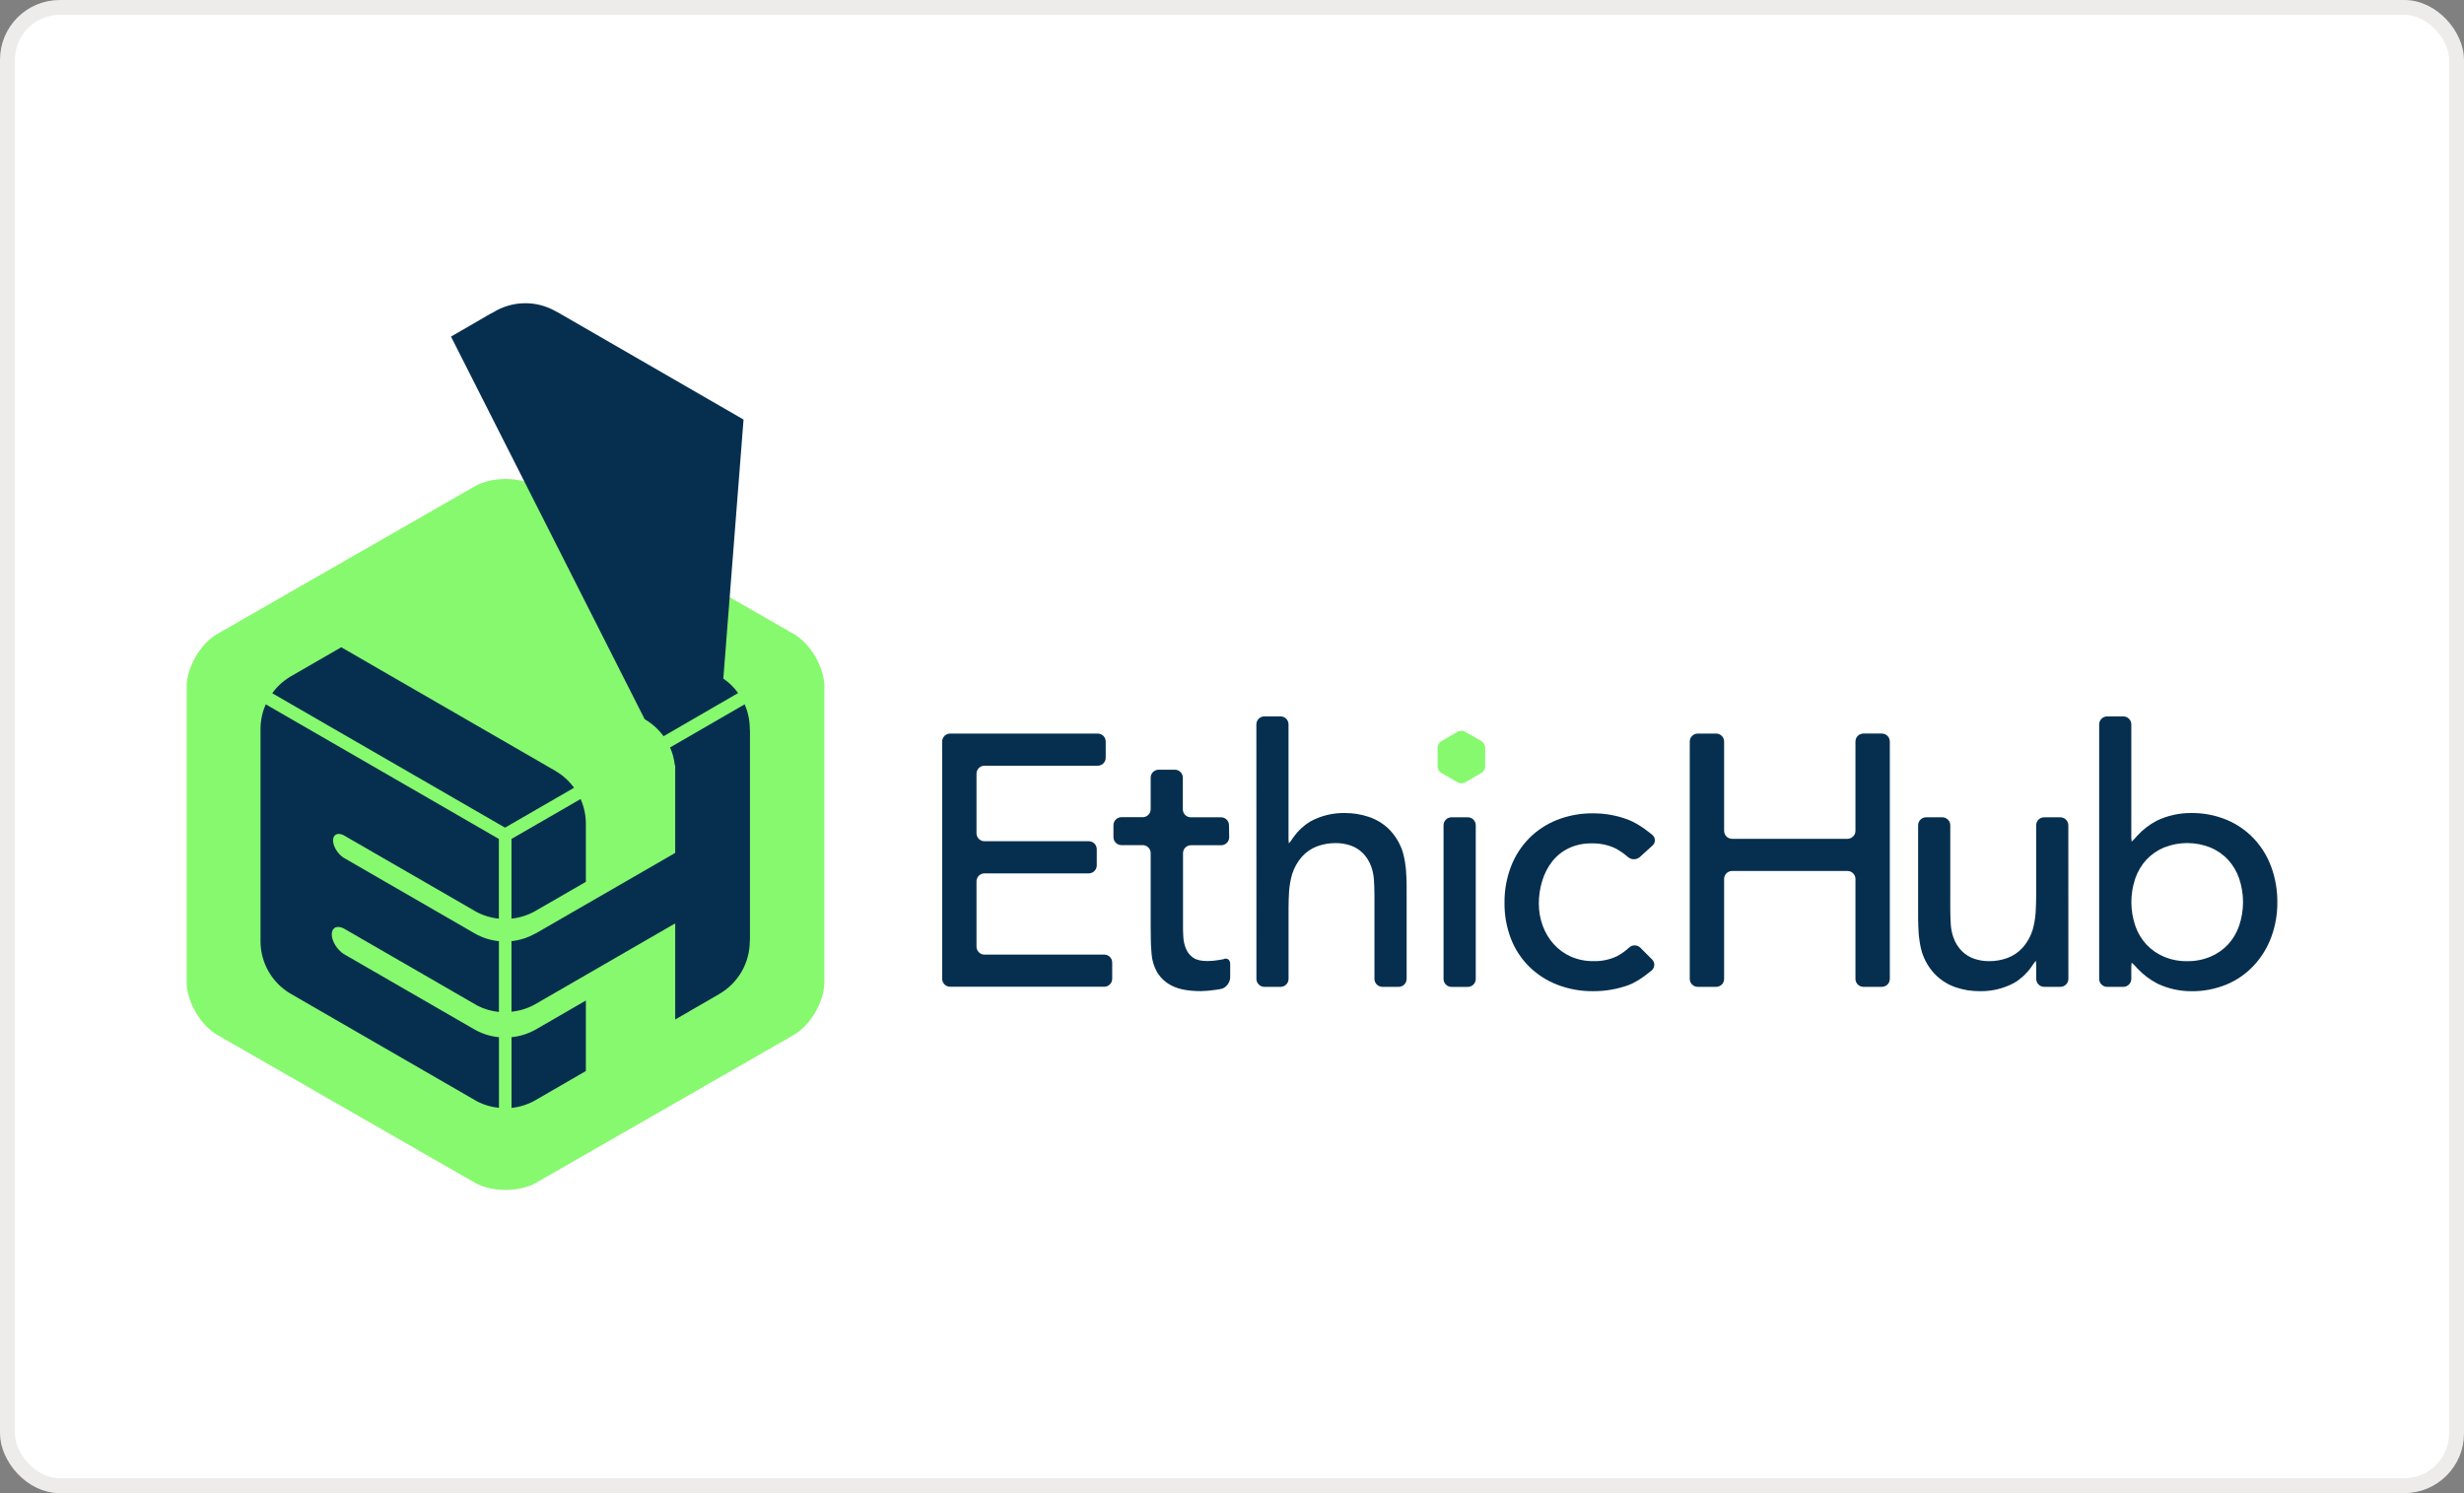 <svg width="165" height="100" viewBox="0 0 165 100" fill="none" xmlns="http://www.w3.org/2000/svg">
<rect x="0" y="0" width="165" height="100" fill="#808080" stroke="none"/>
<rect x="0.5" y="0.5" width="164" height="99" rx="3.5" fill="white"/>
<path d="M35.906 32.566C34.776 31.917 32.928 31.917 31.798 32.566L14.555 42.457C13.423 43.106 12.5 44.697 12.5 45.993V65.779C12.5 67.075 13.423 68.666 14.555 69.314L31.798 79.208C32.928 79.855 34.776 79.855 35.906 79.208L53.15 69.314C54.28 68.666 55.203 67.075 55.203 65.779V45.994C55.203 44.697 54.28 43.106 53.15 42.459L35.906 32.566Z" fill="#87F96E"/>
<path d="M63.091 49.662C63.091 49.521 63.147 49.385 63.247 49.285C63.347 49.185 63.483 49.129 63.624 49.129H73.51C73.651 49.129 73.787 49.185 73.887 49.285C73.987 49.385 74.043 49.521 74.043 49.662V50.75C74.043 50.891 73.987 51.026 73.887 51.126C73.787 51.225 73.651 51.281 73.51 51.281H65.924C65.783 51.282 65.648 51.338 65.548 51.438C65.448 51.538 65.392 51.673 65.391 51.814V55.806C65.392 55.948 65.448 56.083 65.548 56.183C65.648 56.283 65.783 56.339 65.924 56.339H72.912C73.053 56.34 73.188 56.396 73.287 56.495C73.387 56.595 73.443 56.73 73.444 56.871V57.959C73.443 58.1 73.387 58.235 73.287 58.335C73.188 58.435 73.053 58.491 72.912 58.492H65.924C65.783 58.492 65.648 58.548 65.548 58.648C65.448 58.747 65.392 58.882 65.391 59.023V63.399C65.392 63.54 65.448 63.676 65.548 63.776C65.648 63.875 65.783 63.932 65.924 63.932H73.947C74.088 63.932 74.222 63.989 74.322 64.088C74.422 64.188 74.478 64.323 74.478 64.464V65.552C74.478 65.692 74.422 65.828 74.322 65.927C74.223 66.027 74.088 66.084 73.947 66.085H63.624C63.483 66.084 63.347 66.028 63.247 65.928C63.147 65.828 63.091 65.693 63.091 65.552V49.662Z" fill="#062F4F"/>
<path d="M82.312 56.074C82.311 56.215 82.255 56.351 82.155 56.45C82.055 56.55 81.92 56.607 81.778 56.607H79.751C79.61 56.607 79.475 56.663 79.376 56.763C79.276 56.863 79.22 56.998 79.22 57.139V61.226C79.22 61.518 79.22 61.998 79.22 62.291C79.22 62.291 79.22 62.394 79.237 62.698C79.247 62.986 79.308 63.27 79.417 63.537C79.515 63.779 79.682 63.987 79.895 64.137C80.112 64.288 80.426 64.364 80.847 64.364C81.112 64.363 81.376 64.339 81.637 64.292L81.909 64.244C82.169 64.125 82.379 64.267 82.379 64.561V65.46C82.372 65.616 82.322 65.767 82.235 65.897C82.148 66.027 82.028 66.131 81.887 66.198C81.724 66.246 81.556 66.278 81.386 66.293C81.07 66.342 80.752 66.37 80.434 66.378C79.603 66.378 78.959 66.262 78.504 66.03C78.089 65.834 77.739 65.522 77.497 65.131C77.279 64.753 77.148 64.331 77.115 63.896C77.074 63.442 77.066 63.052 77.066 63.052C77.066 62.758 77.054 62.28 77.054 61.986V57.132C77.053 56.991 76.997 56.856 76.897 56.756C76.798 56.657 76.663 56.6 76.522 56.6H75.094C74.953 56.599 74.818 56.543 74.718 56.443C74.618 56.343 74.562 56.208 74.561 56.067V55.262C74.562 55.121 74.618 54.986 74.718 54.886C74.818 54.786 74.953 54.73 75.094 54.729H76.522C76.663 54.729 76.798 54.673 76.897 54.573C76.997 54.474 77.053 54.338 77.054 54.197V52.082C77.054 51.941 77.11 51.805 77.21 51.705C77.31 51.605 77.445 51.549 77.587 51.549H78.674C78.816 51.549 78.951 51.605 79.051 51.705C79.151 51.805 79.207 51.941 79.207 52.082V54.204C79.208 54.345 79.264 54.48 79.364 54.58C79.463 54.679 79.598 54.736 79.739 54.736H81.766C81.908 54.736 82.043 54.793 82.143 54.892C82.243 54.992 82.299 55.128 82.299 55.269L82.312 56.074Z" fill="#062F4F"/>
<path d="M84.132 48.513C84.132 48.371 84.189 48.236 84.289 48.136C84.388 48.036 84.524 47.98 84.665 47.98H85.753C85.894 47.98 86.029 48.037 86.129 48.136C86.228 48.236 86.284 48.371 86.285 48.513V55.954C86.276 56.132 86.285 56.311 86.309 56.487C86.426 56.348 86.534 56.201 86.631 56.047C86.928 55.63 87.308 55.279 87.746 55.015C88.459 54.628 89.26 54.433 90.071 54.45C90.605 54.449 91.134 54.534 91.641 54.702C92.132 54.862 92.582 55.128 92.959 55.481C93.354 55.863 93.661 56.328 93.858 56.841C94.081 57.391 94.15 58.263 94.15 58.263C94.175 58.554 94.194 59.033 94.194 59.326V65.559C94.193 65.701 94.137 65.836 94.037 65.936C93.936 66.036 93.801 66.092 93.66 66.092H92.572C92.431 66.092 92.295 66.035 92.195 65.936C92.096 65.836 92.039 65.7 92.039 65.559V59.92C92.039 59.627 92.022 59.148 91.999 58.856C91.976 58.575 91.917 58.299 91.823 58.033C91.701 57.691 91.504 57.38 91.248 57.122C91.014 56.894 90.732 56.722 90.422 56.619C90.109 56.516 89.781 56.463 89.451 56.464C89.026 56.46 88.604 56.532 88.204 56.679C87.82 56.823 87.475 57.056 87.198 57.359C86.893 57.702 86.664 58.106 86.527 58.544C86.418 58.926 86.349 59.318 86.321 59.714C86.302 60.008 86.287 60.486 86.287 60.778V65.559C86.287 65.7 86.231 65.835 86.131 65.935C86.032 66.035 85.897 66.091 85.756 66.092H84.668C84.527 66.092 84.391 66.035 84.291 65.936C84.192 65.836 84.135 65.7 84.135 65.559L84.132 48.513Z" fill="#062F4F"/>
<path d="M98.289 54.736H97.199C96.905 54.736 96.666 54.975 96.666 55.269V65.562C96.666 65.857 96.905 66.095 97.199 66.095H98.289C98.584 66.095 98.823 65.857 98.823 65.562V55.269C98.823 54.975 98.584 54.736 98.289 54.736Z" fill="#062F4F"/>
<path d="M109.808 57.4C109.698 57.495 109.557 57.546 109.413 57.546C109.268 57.546 109.128 57.495 109.018 57.4C108.755 57.17 108.466 56.971 108.157 56.807C107.665 56.581 107.129 56.47 106.588 56.484C106.054 56.472 105.525 56.584 105.042 56.81C104.612 57.018 104.234 57.321 103.939 57.697C103.64 58.084 103.415 58.523 103.274 58.991C103.122 59.484 103.046 59.997 103.047 60.513C103.045 61.023 103.134 61.529 103.311 62.008C103.477 62.463 103.729 62.882 104.053 63.241C104.375 63.595 104.766 63.877 105.204 64.07C105.68 64.275 106.195 64.377 106.714 64.369C107.251 64.383 107.784 64.272 108.271 64.045C108.567 63.888 108.841 63.693 109.087 63.466C109.19 63.367 109.327 63.313 109.469 63.314C109.612 63.316 109.748 63.373 109.848 63.474L110.629 64.256C110.678 64.304 110.717 64.361 110.742 64.425C110.768 64.488 110.78 64.556 110.778 64.625C110.776 64.694 110.76 64.761 110.73 64.823C110.701 64.885 110.659 64.94 110.607 64.985C110.607 64.985 109.791 65.703 109.053 65.975C108.296 66.248 107.497 66.386 106.692 66.382C105.869 66.392 105.051 66.246 104.283 65.95C103.581 65.678 102.941 65.267 102.403 64.74C101.868 64.209 101.451 63.572 101.179 62.87C100.884 62.102 100.738 61.285 100.748 60.462C100.739 59.636 100.885 58.815 101.179 58.042C101.449 57.335 101.861 56.69 102.389 56.148C102.921 55.613 103.557 55.193 104.259 54.915C105.033 54.61 105.859 54.46 106.691 54.471C107.507 54.469 108.316 54.619 109.076 54.915C109.833 55.21 110.651 55.919 110.651 55.919C110.702 55.962 110.744 56.016 110.773 56.077C110.802 56.138 110.818 56.204 110.818 56.271C110.819 56.338 110.805 56.405 110.778 56.466C110.75 56.528 110.71 56.582 110.659 56.627L109.808 57.4Z" fill="#062F4F"/>
<path d="M113.154 49.662C113.154 49.521 113.21 49.386 113.31 49.286C113.41 49.186 113.546 49.13 113.687 49.129H114.921C115.063 49.13 115.198 49.186 115.298 49.286C115.397 49.386 115.454 49.521 115.454 49.662V55.645C115.455 55.786 115.512 55.921 115.611 56.021C115.711 56.12 115.846 56.176 115.987 56.177H123.717C123.859 56.176 123.994 56.12 124.093 56.02C124.193 55.92 124.249 55.785 124.249 55.644V49.661C124.249 49.52 124.306 49.384 124.406 49.284C124.505 49.185 124.641 49.128 124.782 49.128H126.018C126.159 49.129 126.294 49.185 126.394 49.285C126.493 49.385 126.549 49.52 126.55 49.661V65.559C126.549 65.7 126.493 65.835 126.394 65.935C126.294 66.034 126.159 66.091 126.018 66.092H124.782C124.641 66.091 124.505 66.035 124.406 65.935C124.306 65.835 124.249 65.7 124.249 65.559V58.865C124.249 58.724 124.193 58.589 124.093 58.489C123.993 58.389 123.858 58.333 123.717 58.332H115.987C115.846 58.332 115.711 58.388 115.611 58.488C115.511 58.588 115.455 58.724 115.454 58.865V65.559C115.454 65.7 115.397 65.835 115.298 65.935C115.198 66.035 115.063 66.091 114.921 66.092H113.687C113.546 66.091 113.41 66.035 113.31 65.935C113.21 65.835 113.154 65.7 113.154 65.559V49.662Z" fill="#062F4F"/>
<path d="M138.508 65.558C138.508 65.699 138.451 65.834 138.351 65.934C138.252 66.034 138.116 66.09 137.975 66.091H136.888C136.746 66.091 136.611 66.034 136.511 65.934C136.411 65.835 136.355 65.699 136.354 65.558V64.878C136.363 64.7 136.354 64.522 136.33 64.345C136.213 64.485 136.105 64.633 136.008 64.787C135.711 65.204 135.331 65.556 134.891 65.819C134.179 66.205 133.378 66.399 132.568 66.382C132.03 66.386 131.496 66.301 130.986 66.13C130.5 65.968 130.054 65.702 129.68 65.351C129.285 64.971 128.978 64.509 128.781 63.998C128.558 63.446 128.487 62.576 128.487 62.576C128.464 62.284 128.445 61.805 128.445 61.513V55.269C128.446 55.128 128.502 54.993 128.602 54.893C128.702 54.794 128.837 54.738 128.978 54.737H130.066C130.207 54.737 130.342 54.793 130.442 54.893C130.542 54.993 130.598 55.128 130.599 55.269V60.914C130.599 61.207 130.615 61.685 130.637 61.978C130.661 62.258 130.721 62.535 130.815 62.8C130.936 63.143 131.133 63.455 131.39 63.711C131.624 63.94 131.906 64.112 132.216 64.215C132.528 64.319 132.856 64.372 133.186 64.371C133.612 64.375 134.034 64.302 134.433 64.155C134.817 64.01 135.162 63.777 135.439 63.475C135.745 63.131 135.974 62.727 136.111 62.288C136.22 61.906 136.288 61.514 136.315 61.118C136.334 60.826 136.35 60.347 136.35 60.054V55.269C136.351 55.128 136.407 54.993 136.507 54.893C136.607 54.793 136.742 54.737 136.883 54.737H137.971C138.112 54.738 138.247 54.794 138.347 54.893C138.447 54.993 138.503 55.128 138.504 55.269L138.508 65.558Z" fill="#062F4F"/>
<path d="M146.464 64.372C146.998 64.38 147.529 64.278 148.022 64.072C148.467 63.885 148.867 63.607 149.197 63.256C149.527 62.896 149.779 62.472 149.939 62.01C150.291 60.977 150.291 59.856 149.939 58.823C149.779 58.361 149.526 57.937 149.197 57.576C148.867 57.225 148.466 56.947 148.022 56.761C147.022 56.362 145.907 56.362 144.907 56.761C144.463 56.947 144.063 57.225 143.732 57.576C143.403 57.937 143.15 58.361 142.99 58.823C142.638 59.856 142.638 60.977 142.99 62.01C143.15 62.472 143.402 62.896 143.732 63.256C144.062 63.607 144.463 63.885 144.907 64.072C145.4 64.278 145.93 64.381 146.464 64.372M140.57 48.513C140.57 48.371 140.626 48.236 140.726 48.136C140.825 48.037 140.96 47.98 141.101 47.98H142.189C142.33 47.98 142.465 48.037 142.565 48.136C142.665 48.236 142.721 48.371 142.722 48.513V55.834C142.713 56.013 142.721 56.191 142.746 56.367C142.88 56.242 143.005 56.108 143.122 55.968C143.495 55.561 143.935 55.222 144.423 54.966C145.141 54.622 145.928 54.446 146.724 54.45C147.541 54.439 148.353 54.594 149.109 54.906C149.797 55.194 150.417 55.623 150.929 56.165C151.441 56.711 151.836 57.355 152.092 58.058C152.369 58.813 152.507 59.613 152.5 60.418C152.508 61.219 152.369 62.015 152.092 62.766C151.832 63.468 151.437 64.111 150.929 64.659C150.419 65.207 149.799 65.641 149.109 65.93C148.353 66.242 147.541 66.397 146.724 66.385C145.949 66.383 145.184 66.211 144.483 65.881C143.977 65.621 143.519 65.275 143.13 64.86C143.01 64.722 142.882 64.591 142.746 64.467C142.721 64.644 142.713 64.822 142.722 65V65.559C142.721 65.7 142.665 65.835 142.565 65.935C142.465 66.035 142.33 66.091 142.189 66.092H141.101C140.96 66.091 140.825 66.035 140.726 65.935C140.626 65.835 140.57 65.7 140.57 65.559V48.513Z" fill="#062F4F"/>
<path d="M99.453 50.048C99.449 49.968 99.426 49.89 99.386 49.821C99.346 49.751 99.29 49.692 99.224 49.648L98.092 48.995C98.021 48.959 97.942 48.94 97.862 48.94C97.782 48.94 97.703 48.959 97.631 48.995L96.501 49.648C96.434 49.692 96.379 49.751 96.338 49.821C96.298 49.89 96.275 49.968 96.27 50.048V51.353C96.275 51.433 96.298 51.511 96.338 51.581C96.379 51.65 96.434 51.709 96.501 51.753L97.631 52.406C97.703 52.441 97.782 52.46 97.862 52.46C97.942 52.46 98.021 52.441 98.092 52.406L99.224 51.753C99.29 51.709 99.346 51.65 99.386 51.58C99.426 51.511 99.449 51.433 99.453 51.353V50.048Z" fill="#87F96E"/>
<path d="M29.964 54.196L17.797 47.171C17.573 47.675 17.453 48.22 17.445 48.772V63.092C17.455 63.782 17.64 64.458 17.981 65.057C18.323 65.656 18.812 66.158 19.401 66.517L31.99 73.786C32.435 74.008 32.917 74.146 33.412 74.194V69.464C32.819 69.407 32.245 69.222 31.732 68.92L31.713 68.91L23.011 63.888C22.567 63.598 22.216 63.027 22.216 62.574C22.216 62.121 22.567 61.954 23.011 62.177L23.039 62.195L23.074 62.212L23.111 62.234L29.796 66.094L31.98 67.356C32.427 67.582 32.912 67.723 33.41 67.772V63.032C32.844 62.977 32.296 62.802 31.802 62.52V62.52L31.77 62.501L31.729 62.479L31.717 62.471L23.084 57.487C23.077 57.487 23.069 57.479 23.061 57.474L23.038 57.46L23.012 57.445C22.618 57.192 22.303 56.684 22.303 56.283C22.303 55.882 22.618 55.739 23.012 55.936L23.058 55.965L31.875 61.054C32.348 61.312 32.869 61.472 33.406 61.526V56.186L29.964 54.196ZM37.183 51.622L22.852 43.348L19.452 45.31C18.972 45.595 18.556 45.974 18.228 46.426L33.819 55.429L38.442 52.758C38.105 52.296 37.674 51.908 37.179 51.622M35.846 61.011L35.917 60.971L39.232 59.059V55.214C39.232 55.199 39.232 55.184 39.232 55.168C39.232 54.598 39.112 54.034 38.881 53.513L34.251 56.186V61.522C34.814 61.464 35.358 61.29 35.85 61.011M50.21 48.812C50.21 48.248 50.093 47.689 49.866 47.171L44.871 50.058C45.035 50.432 45.142 50.828 45.187 51.234L45.215 51.287V51.615C45.215 51.646 45.215 51.675 45.215 51.706C45.215 51.737 45.215 51.786 45.215 51.827V57.122L35.853 62.526H35.834C35.347 62.801 34.808 62.972 34.251 63.03V67.757C34.807 67.702 35.346 67.533 35.833 67.26L45.215 61.841V68.278L48.171 66.57C48.178 66.563 48.187 66.556 48.196 66.551C48.81 66.19 49.318 65.675 49.671 65.057C50.025 64.439 50.21 63.74 50.21 63.028C50.21 62.98 50.214 62.931 50.221 62.883V48.946C50.214 48.901 50.21 48.855 50.21 48.81M35.833 68.974L35.793 68.993C35.317 69.251 34.793 69.41 34.254 69.461V74.198C34.804 74.142 35.337 73.974 35.819 73.703L39.232 71.73V67.008L35.833 68.974ZM49.791 28.099L37.339 20.91C37.295 20.891 37.252 20.87 37.21 20.846C36.571 20.481 35.845 20.295 35.109 20.308C34.373 20.321 33.654 20.532 33.028 20.919C32.969 20.955 32.907 20.986 32.843 21.012L31.437 21.828L30.201 22.542L43.163 48.154L43.183 48.176C43.675 48.462 44.101 48.848 44.435 49.307L49.43 46.414C49.157 46.037 48.822 45.71 48.438 45.446" fill="#062F4F"/>
<rect x="0.5" y="0.5" width="164" height="99" rx="3.5" stroke="#EEECEA"/>
</svg>
